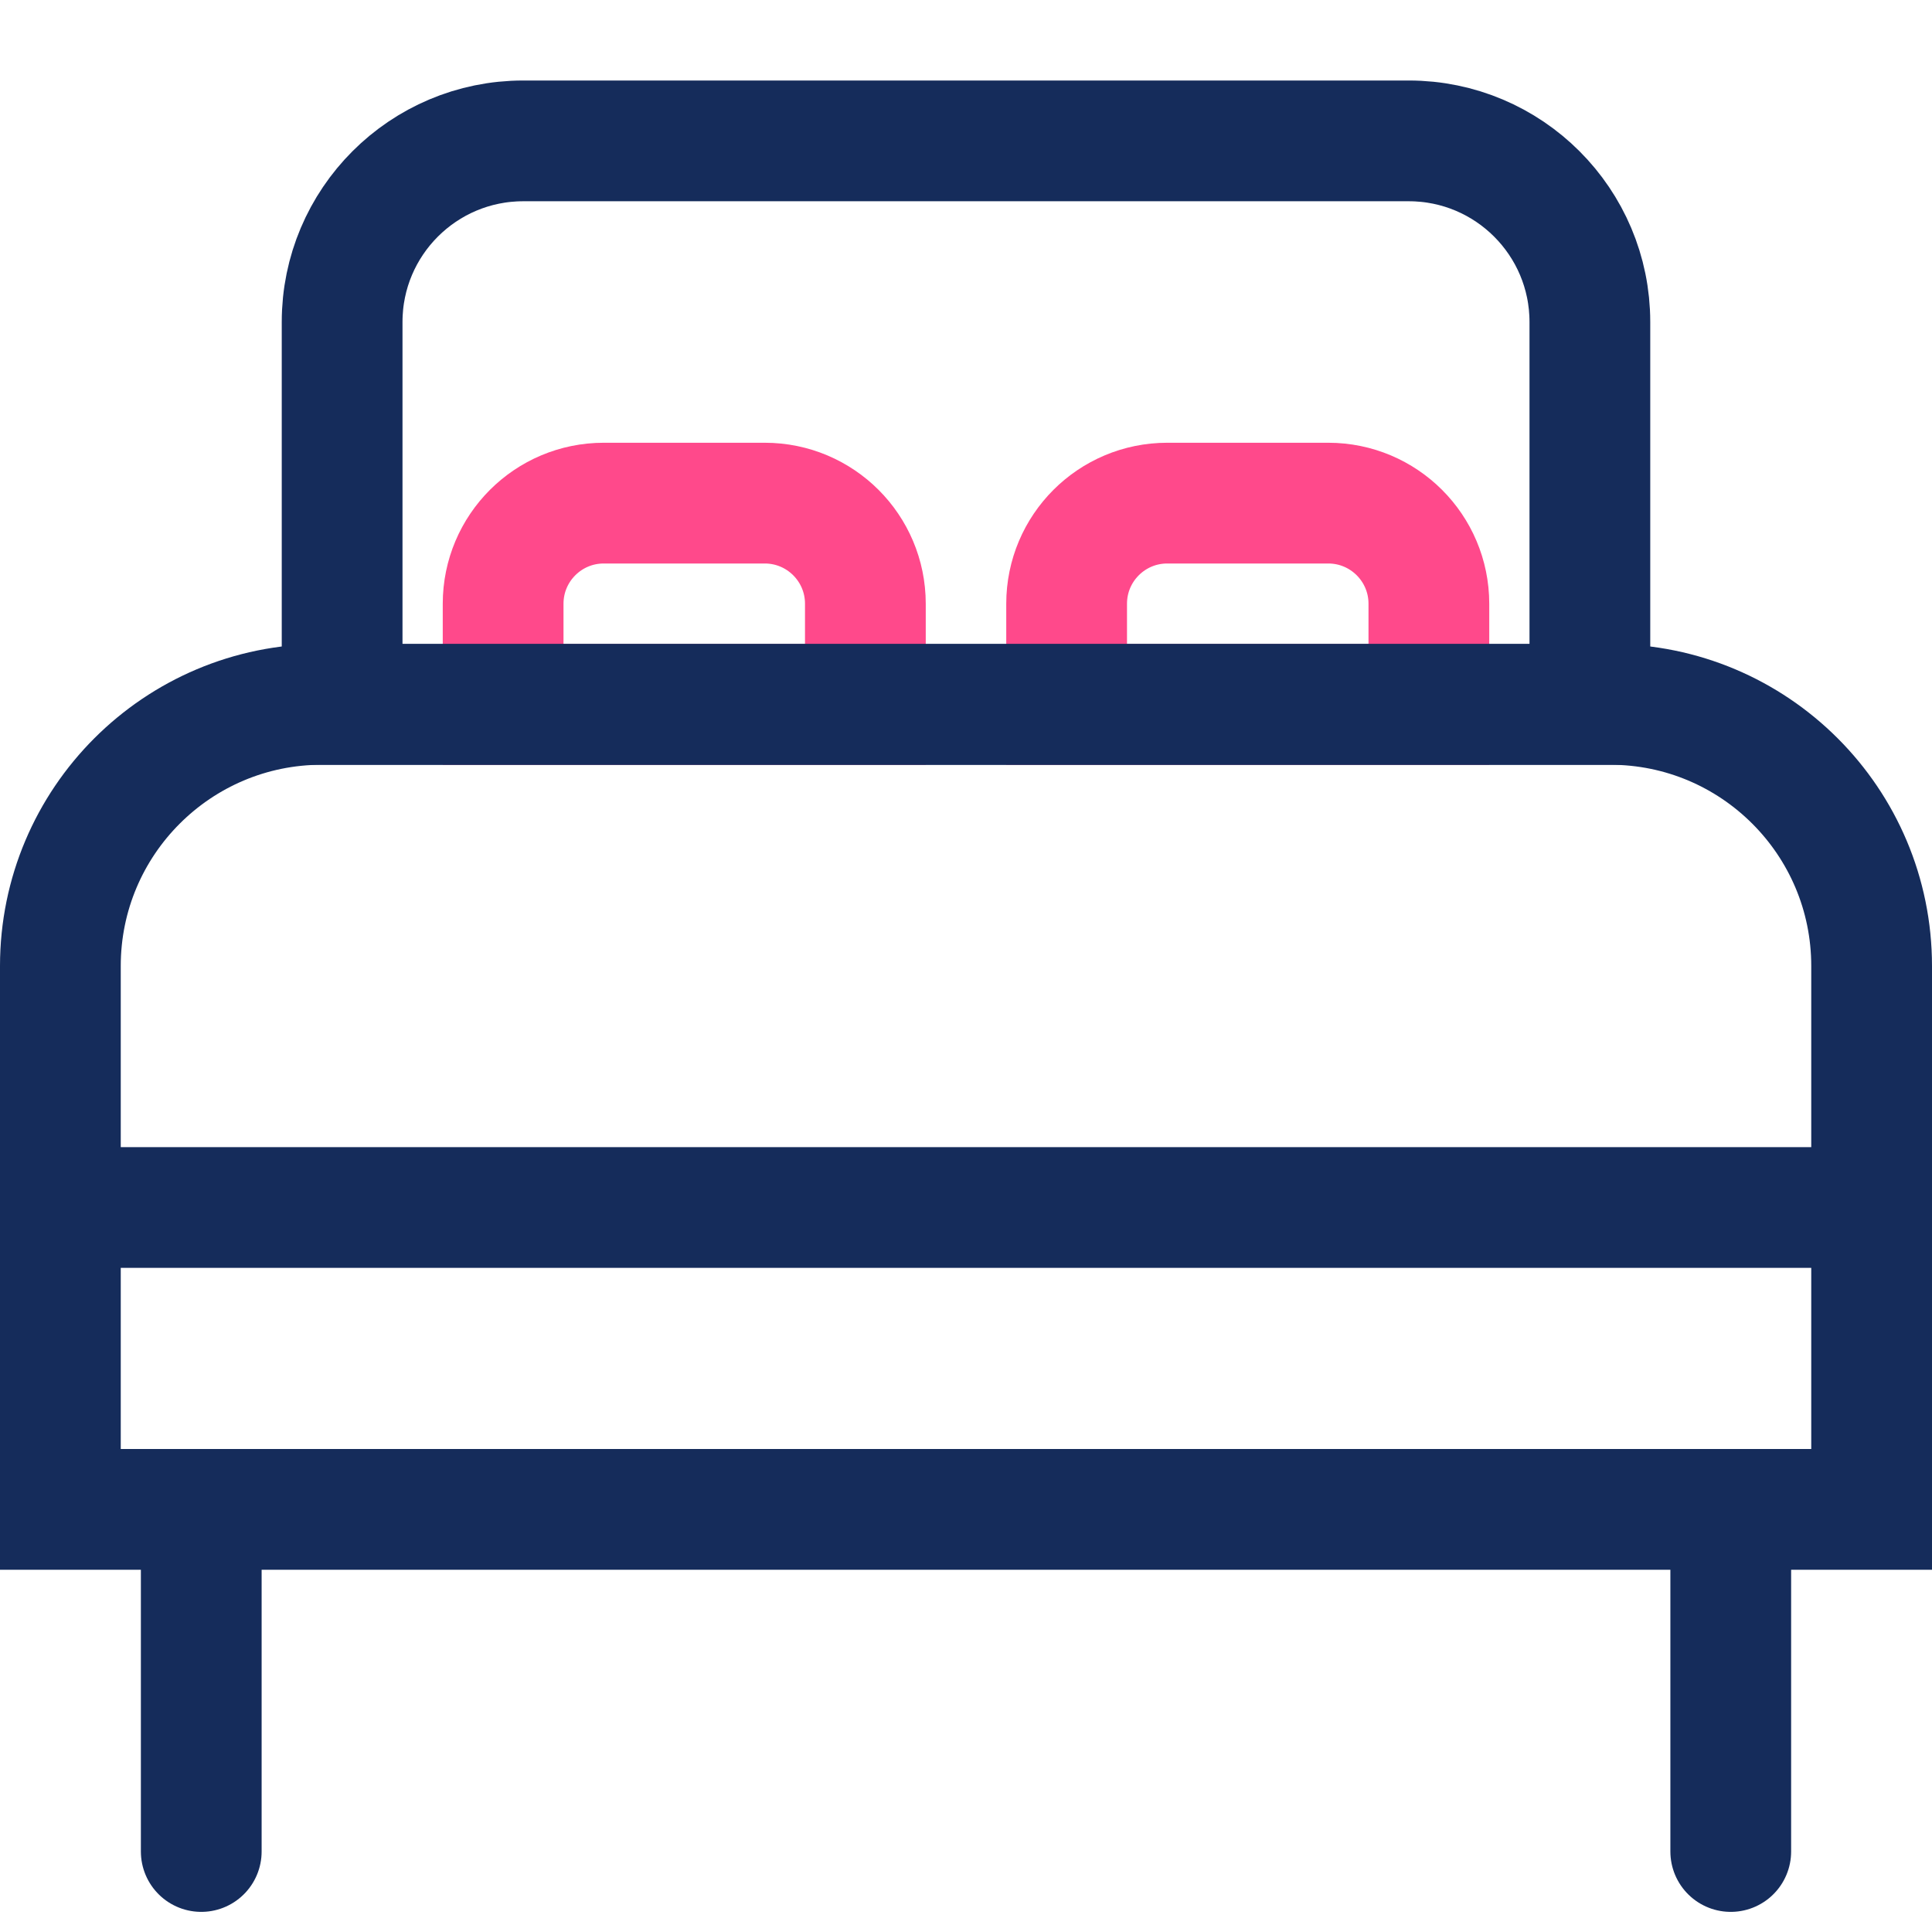 <svg width="48" height="48" viewBox="0 0 48 48" fill="none" xmlns="http://www.w3.org/2000/svg">
<path d="M12.5 15C12.5 13.619 13.619 12.5 15 12.5H19C20.381 12.5 21.5 13.619 21.5 15V17.5H12.5V15Z" stroke="#FF498B" stroke-width="3"/>
<path d="M26.5 15C26.5 13.619 27.619 12.5 29 12.5H33C34.381 12.5 35.5 13.619 35.5 15V17.5H26.5V15Z" stroke="#FF498B" stroke-width="3"/>
<path d="M1.5 24C1.5 20.41 4.41 17.5 8 17.5H40C43.59 17.5 46.5 20.41 46.5 24V37.5H1.5V24Z" stroke="#152C5B" stroke-width="3"/>
<path d="M2 30L48 30" stroke="#152C5B" stroke-width="3" stroke-linecap="round" stroke-linejoin="round"/>
<path d="M5 38V46" stroke="#152C5B" stroke-width="3" stroke-linecap="round" stroke-linejoin="round"/>
<path d="M43 38V46" stroke="#152C5B" stroke-width="3" stroke-linecap="round" stroke-linejoin="round"/>
<path d="M8.5 8C8.5 5.515 10.515 3.5 13 3.5H35C37.485 3.5 39.5 5.515 39.5 8V17.5H8.5V8Z" stroke="#152C5B" stroke-width="3"/>
</svg>
